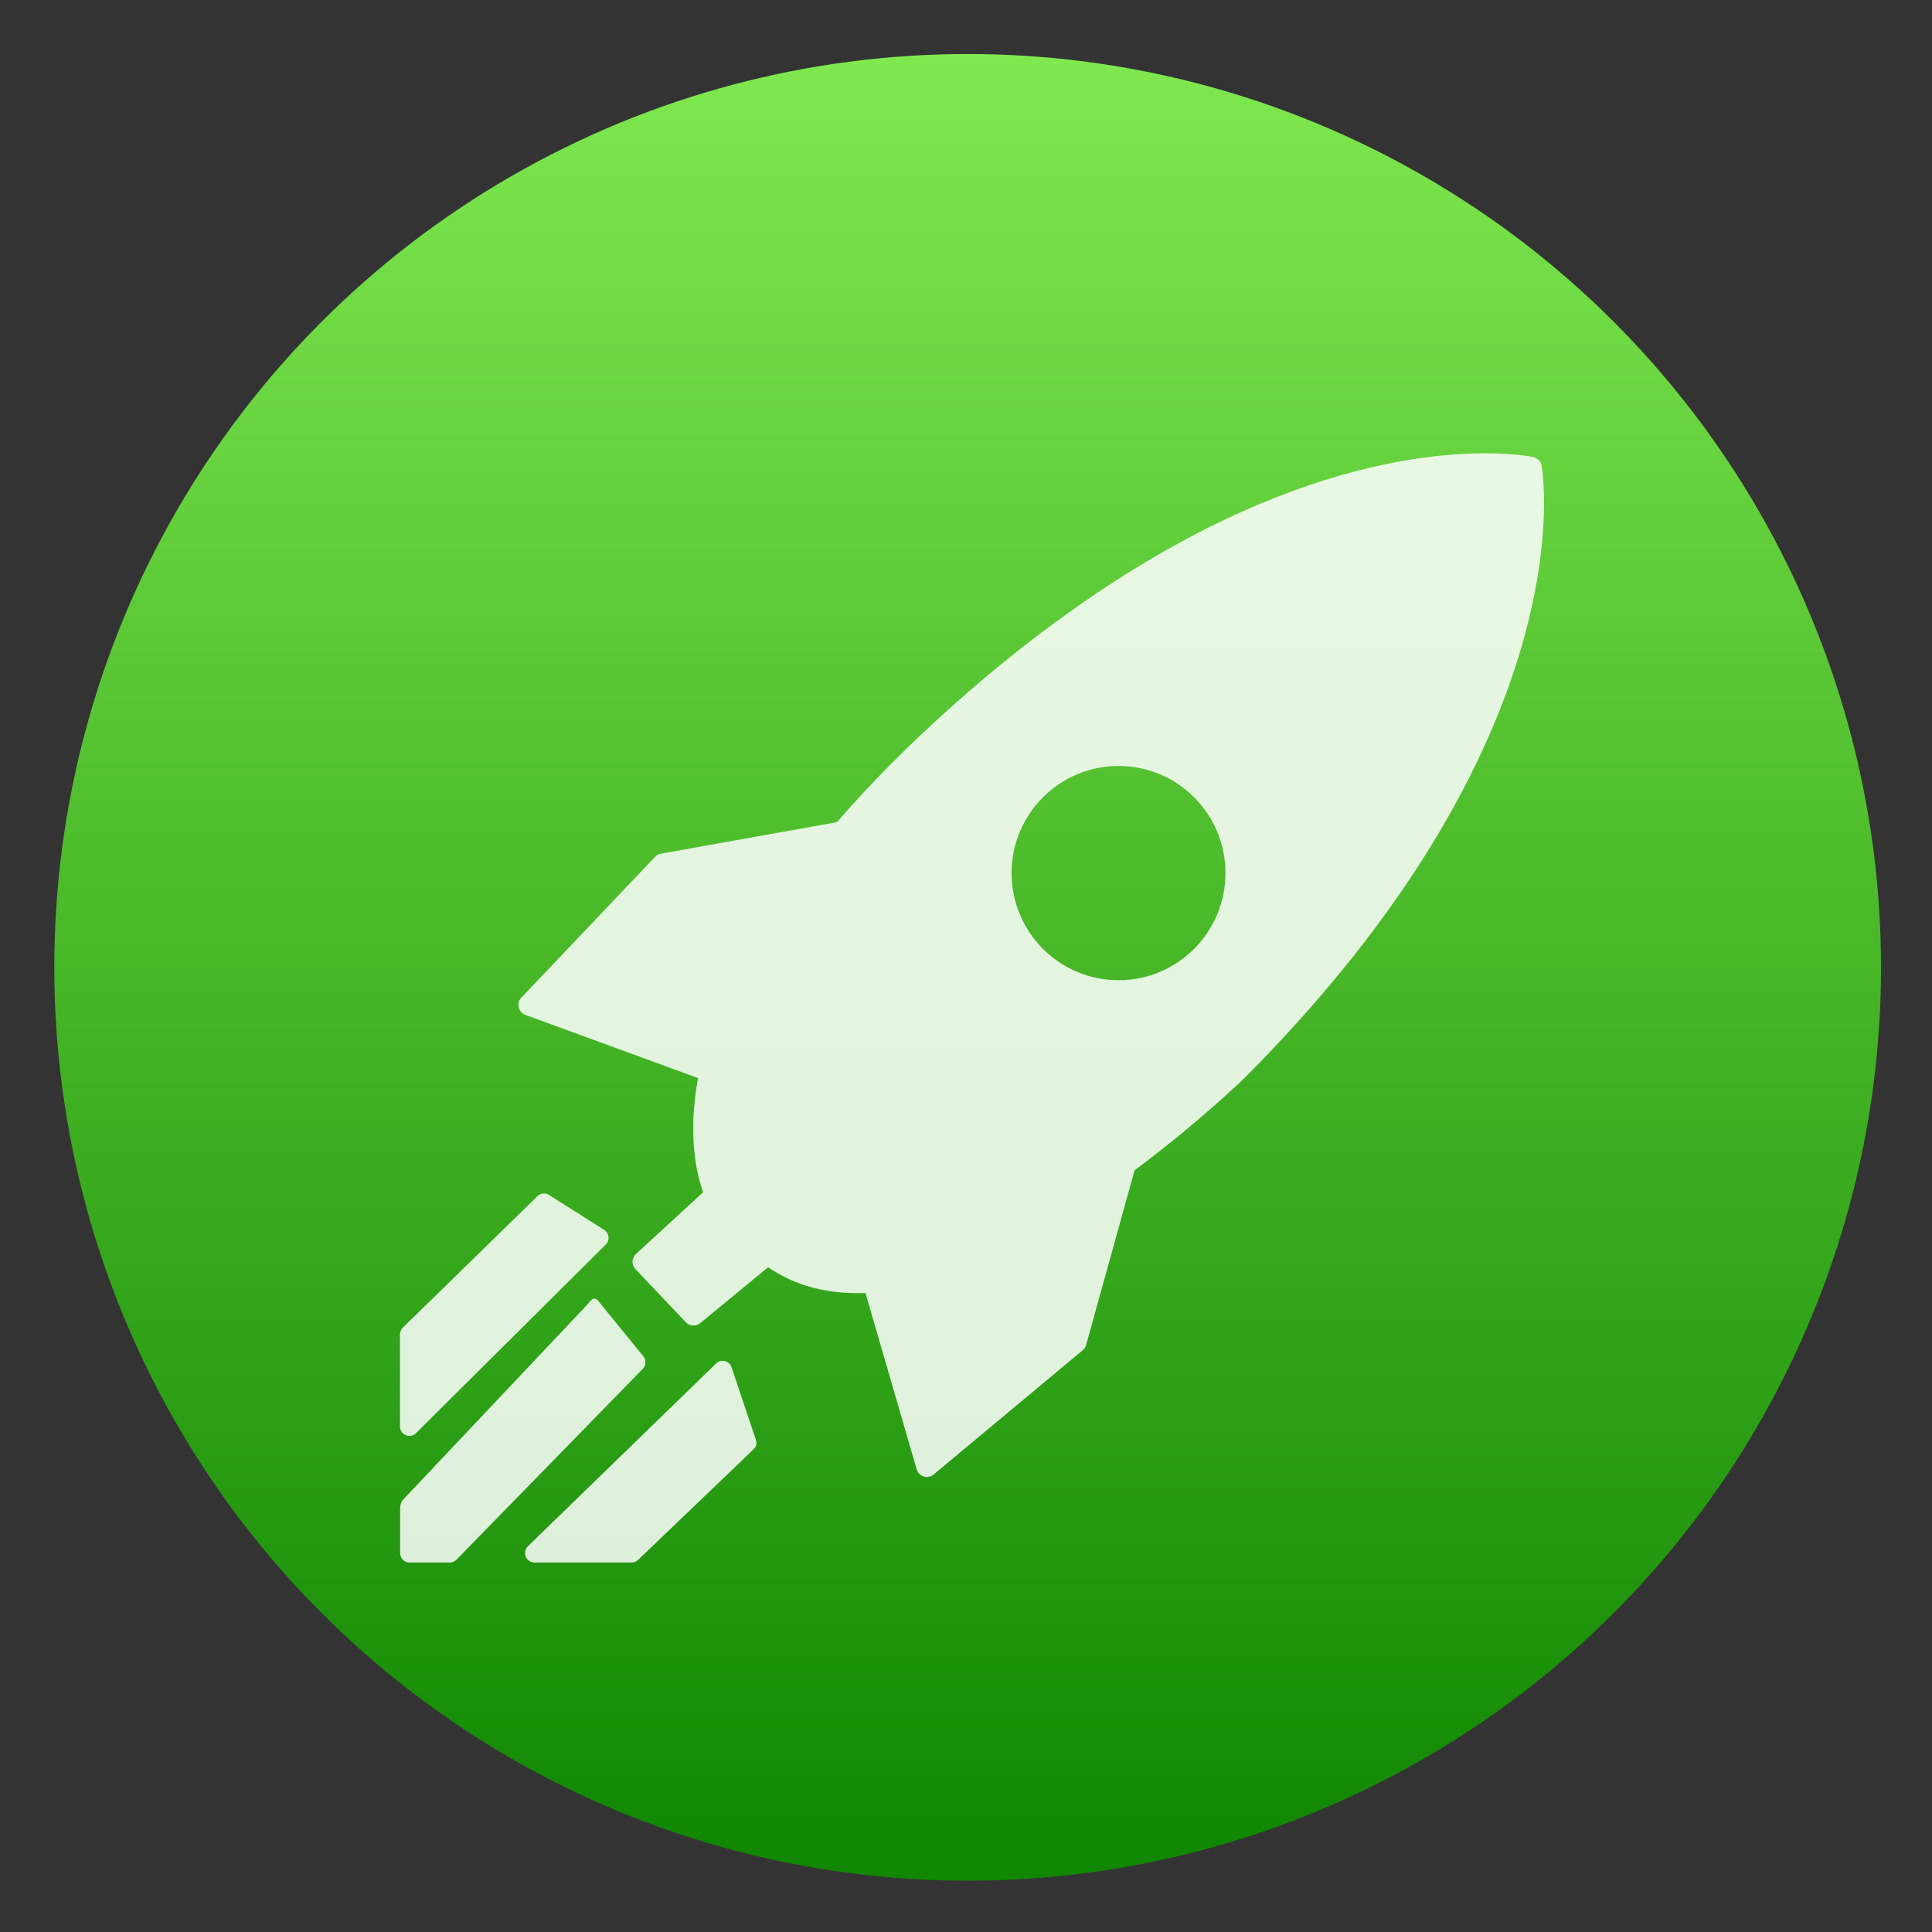 <svg style="clip-rule:evenodd;fill-rule:evenodd;stroke-linejoin:round;stroke-miterlimit:2" version="1.1" viewBox="0 0 48 48" xmlns="http://www.w3.org/2000/svg">
 <rect x="0" y="0" width="48" height="48" fill="#333333" stroke="none"/>
 <circle cx="24.041" cy="24.034" r="22.692" style="fill:url(#_Linear1)"/>
 <path d="m28.188 29.076l-1.204 4.34c-0.015 0.052-0.045 0.097-0.086 0.132l-3.703 3.086c-0.049 0.04-0.108 0.061-0.169 0.061-0.026 0-0.051-3e-3 -0.076-0.011-0.086-0.027-0.151-0.094-0.176-0.179l-1.272-4.381c-0.928 0.037-1.746-0.175-2.419-0.639l-1.686 1.388c-0.107 0.087-0.262 0.079-0.358-0.022l-1.252-1.32c-0.048-0.051-0.074-0.12-0.072-0.191 0-0.071 0.033-0.138 0.085-0.185l1.669-1.534c-0.142-0.39-0.398-1.36-0.127-2.837l-4.289-1.569c-0.083-0.031-0.146-0.102-0.166-0.188-0.021-0.087 0-0.178 0.066-0.242l3.322-3.497c0.038-0.04 0.089-0.068 0.144-0.078l4.375-0.784c0.823-0.953 1.781-1.918 2.848-2.87 6.142-5.477 10.943-6.294 13.258-6.294 0.763 0 1.183 0.092 1.2 0.096 0.105 0.024 0.184 0.108 0.202 0.213 0.047 0.273 1.046 6.766-7.386 15.215-0.012 0.011-1.142 1.109-2.727 2.29h-1e-3zm-0.398-4.723c1.467 0 2.656-1.191 2.656-2.662 0-1.47-1.189-2.661-2.656-2.661s-2.657 1.191-2.657 2.661c0 1.471 1.19 2.662 2.657 2.662zm-9.998 9.522c0.057-0.056 0.139-0.079 0.217-0.06 0.078 0.02 0.141 0.077 0.166 0.153l0.604 1.798c0.03 0.087 0.01 0.182-0.059 0.244l-2.865 2.744c-0.044 0.042-0.102 0.066-0.162 0.066h-2.415c-0.096 0-0.181-0.059-0.217-0.147-0.035-0.088-0.014-0.189 0.054-0.256l4.677-4.542zm-3.2-1.466c0.044-0.047 0.106-0.144 0.169-0.144h0.01c0.066 0 0.127 0.102 0.17 0.152l1.039 1.275c0.079 0.093 0.075 0.23-0.01 0.317l-4.629 4.741c-0.044 0.045-0.104 0.07-0.167 0.07h-0.765-0.234c-0.129 0-0.234-0.105-0.234-0.234v-1.121c0-0.06 0.024-0.154 0.065-0.197l4.59-4.86-4e-3 1e-3zm-4.584 0.576l3.345-3.267c0.078-0.076 0.198-0.088 0.288-0.03l1.37 0.869c0.06 0.039 0.099 0.102 0.107 0.173 9e-3 0.07-0.017 0.141-0.069 0.191l-4.714 4.686c-0.045 0.044-0.105 0.068-0.165 0.068-0.03 0-0.061-6e-3 -0.09-0.019-0.086-0.036-0.143-0.121-0.143-0.215v-2.288c0-0.063 0.026-0.124 0.07-0.168h1e-3z" style="fill-opacity:.85;fill-rule:nonzero;fill:#fff"/>
 <defs>
  <linearGradient id="_Linear1" x2="1" gradientTransform="matrix(2.70955e-15,-44.25,44.25,2.70955e-15,24.041,45.592)" gradientUnits="userSpaceOnUse">
   <stop style="stop-color:#118702" offset="0"/>
   <stop style="stop-color:#80e950" offset="1"/>
  </linearGradient>
 </defs>
</svg>
